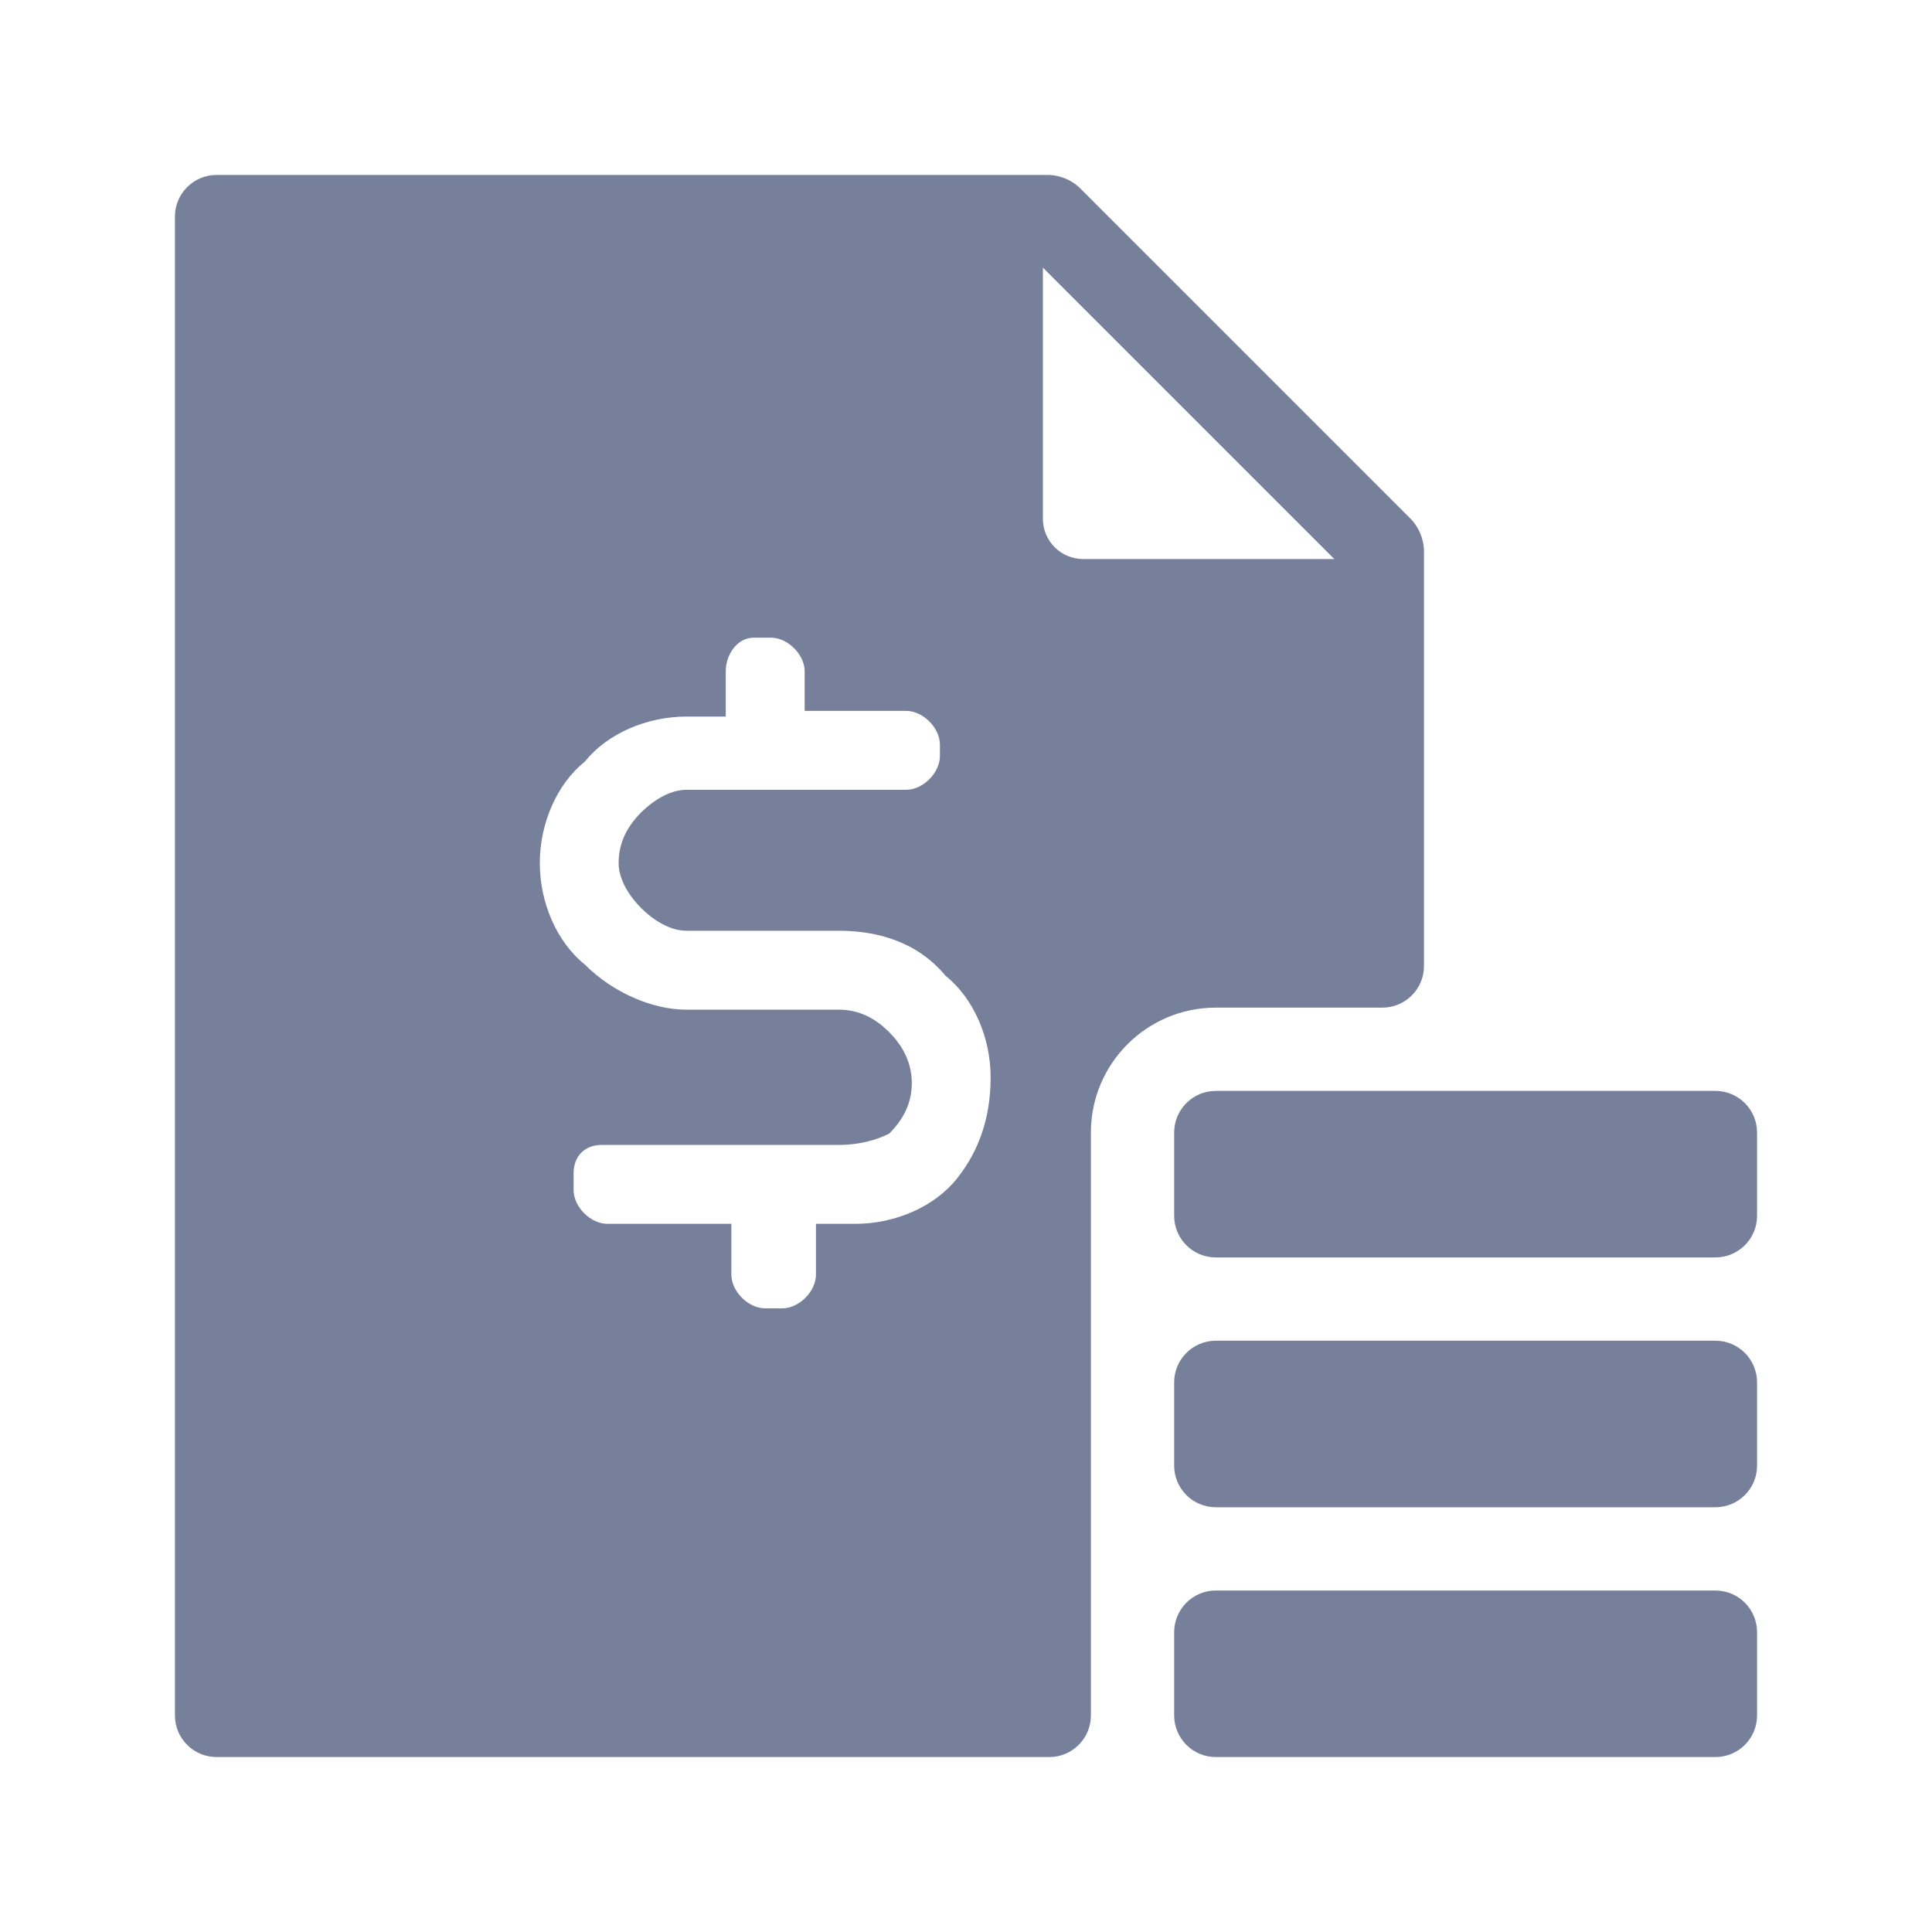 <svg width="20" height="20" viewBox="0 0 20 20" fill="none" xmlns="http://www.w3.org/2000/svg">
<path fill-rule="evenodd" clip-rule="evenodd" d="M14.741 5.69C14.735 5.577 14.691 5.469 14.616 5.384L11.168 1.936C11.083 1.86 10.975 1.816 10.862 1.811H2.242C2.004 1.811 1.811 2.004 1.811 2.242V17.758C1.811 17.996 2.004 18.189 2.242 18.189H10.862C11.1 18.189 11.293 17.996 11.293 17.758V11.724C11.293 11.01 11.872 10.431 12.586 10.431H14.31C14.548 10.431 14.741 10.238 14.741 10L14.741 5.69ZM11.213 5.787C10.982 5.787 10.796 5.6 10.796 5.37V2.77L13.813 5.787H11.213ZM8.33 6.951C8.33 6.776 8.155 6.601 7.98 6.601H7.805C7.63 6.601 7.513 6.776 7.513 6.951V7.418H7.105C6.696 7.418 6.288 7.593 6.054 7.884C5.763 8.118 5.588 8.526 5.588 8.935C5.588 9.343 5.763 9.751 6.054 9.985C6.346 10.277 6.755 10.452 7.105 10.452H8.68C8.855 10.452 9.03 10.51 9.205 10.685C9.322 10.802 9.439 10.977 9.439 11.21C9.439 11.385 9.38 11.56 9.205 11.735C9.088 11.794 8.913 11.852 8.68 11.852H6.229C6.054 11.852 5.938 11.969 5.938 12.144V12.319C5.938 12.494 6.113 12.669 6.288 12.669H7.571V13.194C7.571 13.369 7.746 13.544 7.922 13.544H8.097C8.272 13.544 8.447 13.369 8.447 13.194V12.669H8.855C9.264 12.669 9.672 12.494 9.905 12.202C10.139 11.91 10.255 11.56 10.255 11.152C10.255 10.743 10.08 10.335 9.789 10.102C9.497 9.751 9.088 9.635 8.68 9.635H7.105C6.93 9.635 6.755 9.518 6.638 9.401C6.521 9.285 6.404 9.11 6.404 8.935C6.404 8.76 6.463 8.585 6.638 8.409C6.755 8.293 6.93 8.176 7.105 8.176H9.38C9.555 8.176 9.73 8.001 9.73 7.826V7.709C9.73 7.534 9.555 7.359 9.38 7.359H8.33V6.951ZM12.586 11.293H17.758C17.996 11.293 18.189 11.486 18.189 11.724V12.586C18.189 12.824 17.996 13.017 17.758 13.017H12.586C12.348 13.017 12.155 12.824 12.155 12.586V11.724C12.155 11.486 12.348 11.293 12.586 11.293ZM17.758 13.879H12.586C12.348 13.879 12.155 14.072 12.155 14.31V15.172C12.155 15.41 12.348 15.603 12.586 15.603H17.758C17.996 15.603 18.189 15.41 18.189 15.172V14.31C18.189 14.072 17.996 13.879 17.758 13.879ZM17.758 16.465H12.586C12.348 16.465 12.155 16.658 12.155 16.896V17.758C12.155 17.996 12.348 18.189 12.586 18.189H17.758C17.996 18.189 18.189 17.996 18.189 17.758V16.896C18.189 16.658 17.996 16.465 17.758 16.465Z" fill="#76809B"/>
</svg>

